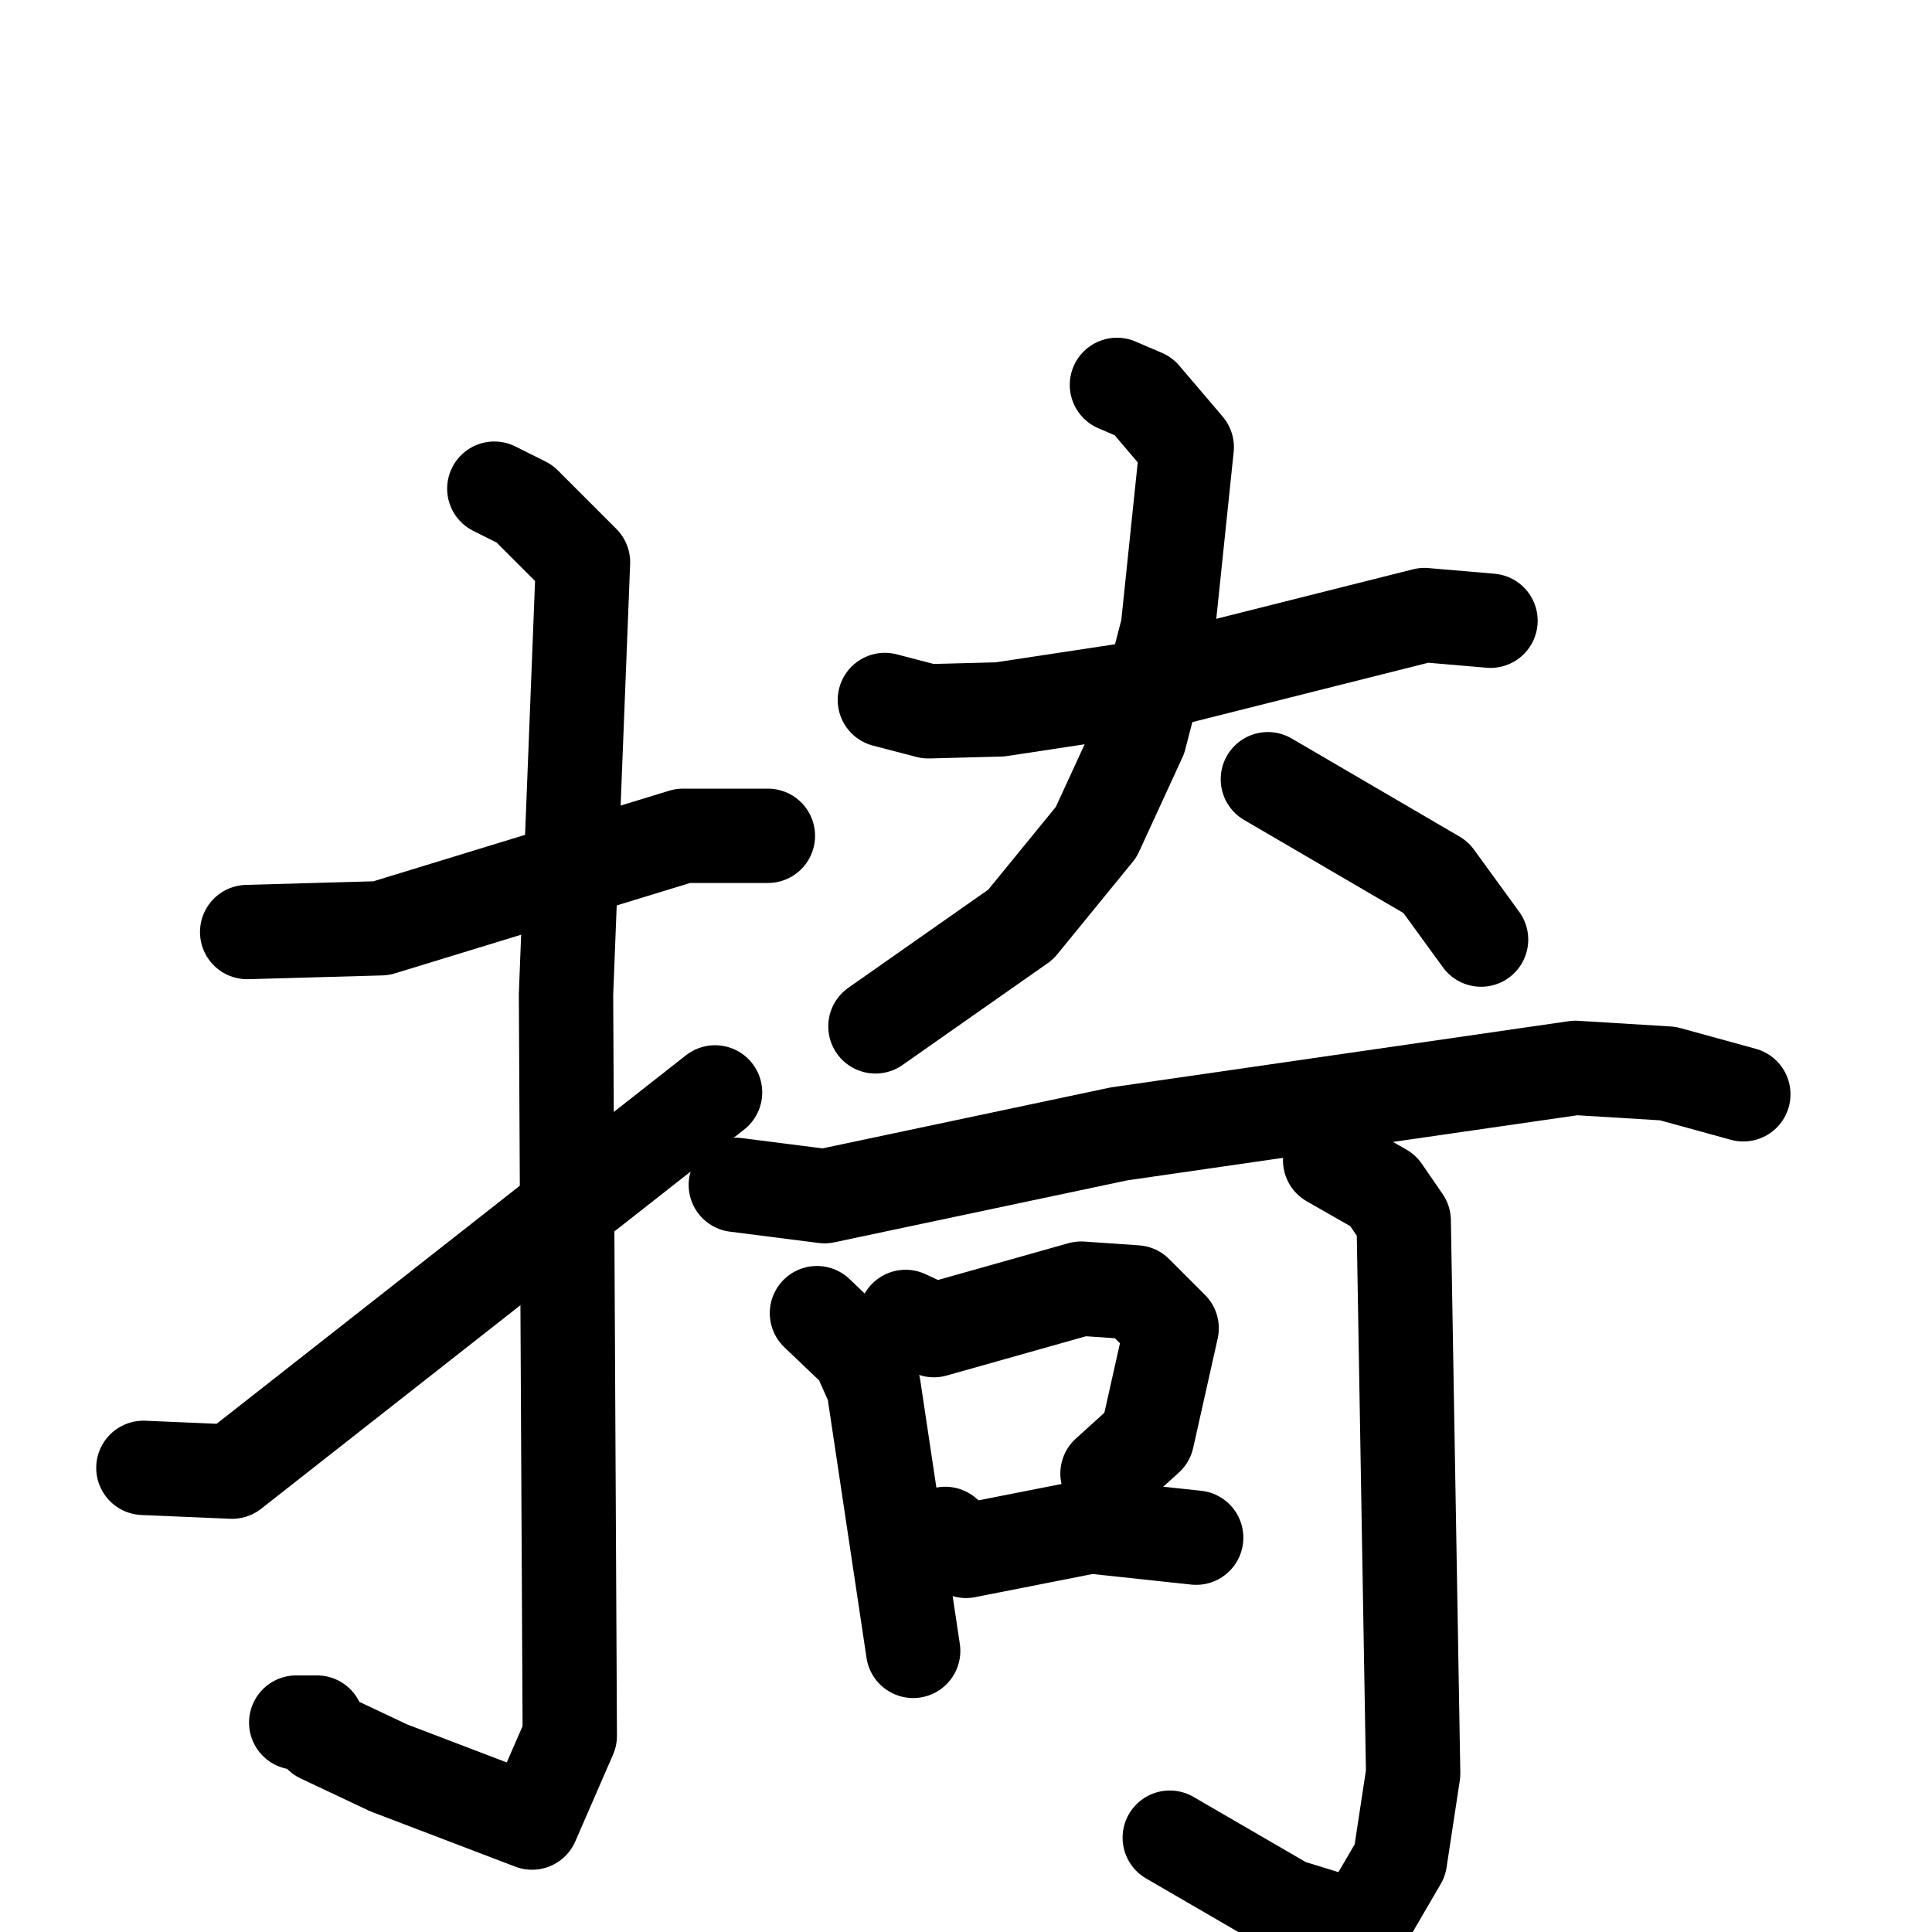 <svg xmlns="http://www.w3.org/2000/svg" viewBox="0 0 1024 1024">
  <g style="fill:none;stroke:#000000;stroke-width:50;stroke-linecap:round;stroke-linejoin:round;" transform="scale(1, 1) translate(0, 0)">
    <path d="M 131.0,494.0 L 202.0,492.0 L 362.0,443.0 L 407.0,443.0"/>
    <path d="M 262.0,259.0 L 278.0,267.0 L 309.0,298.0 L 300.0,527.0 L 302.0,920.0 L 282.0,966.0 L 206.0,937.0 L 170.0,920.0 L 168.0,913.0 L 157.0,913.0"/>
    <path d="M 76.0,778.0 L 123.0,780.0 L 379.0,579.0"/>
    <path d="M 469.0,371.0 L 492.0,377.0 L 530.0,376.0 L 596.0,366.0 L 755.0,326.0 L 790.0,329.0"/>
    <path d="M 592.0,204.0 L 606.0,210.0 L 629.0,237.0 L 619.0,333.0 L 604.0,391.0 L 581.0,441.0 L 541.0,490.0 L 464.0,544.0"/>
    <path d="M 672.0,413.0 L 761.0,465.0 L 785.0,498.0"/>
    <path d="M 390.0,628.0 L 437.0,634.0 L 593.0,601.0 L 835.0,566.0 L 884.0,569.0 L 924.0,580.0"/>
    <path d="M 433.0,696.0 L 455.0,717.0 L 463.0,735.0 L 484.0,875.0"/>
    <path d="M 480.0,698.0 L 495.0,705.0 L 573.0,683.0 L 602.0,685.0 L 621.0,704.0 L 608.0,762.0 L 587.0,781.0"/>
    <path d="M 501.0,813.0 L 512.0,822.0 L 578.0,809.0 L 634.0,815.0"/>
    <path d="M 705.0,615.0 L 733.0,631.0 L 744.0,647.0 L 749.0,940.0 L 742.0,986.0 L 721.0,1022.0 L 682.0,1010.0 L 620.0,974.0"/>
  </g>
</svg>
